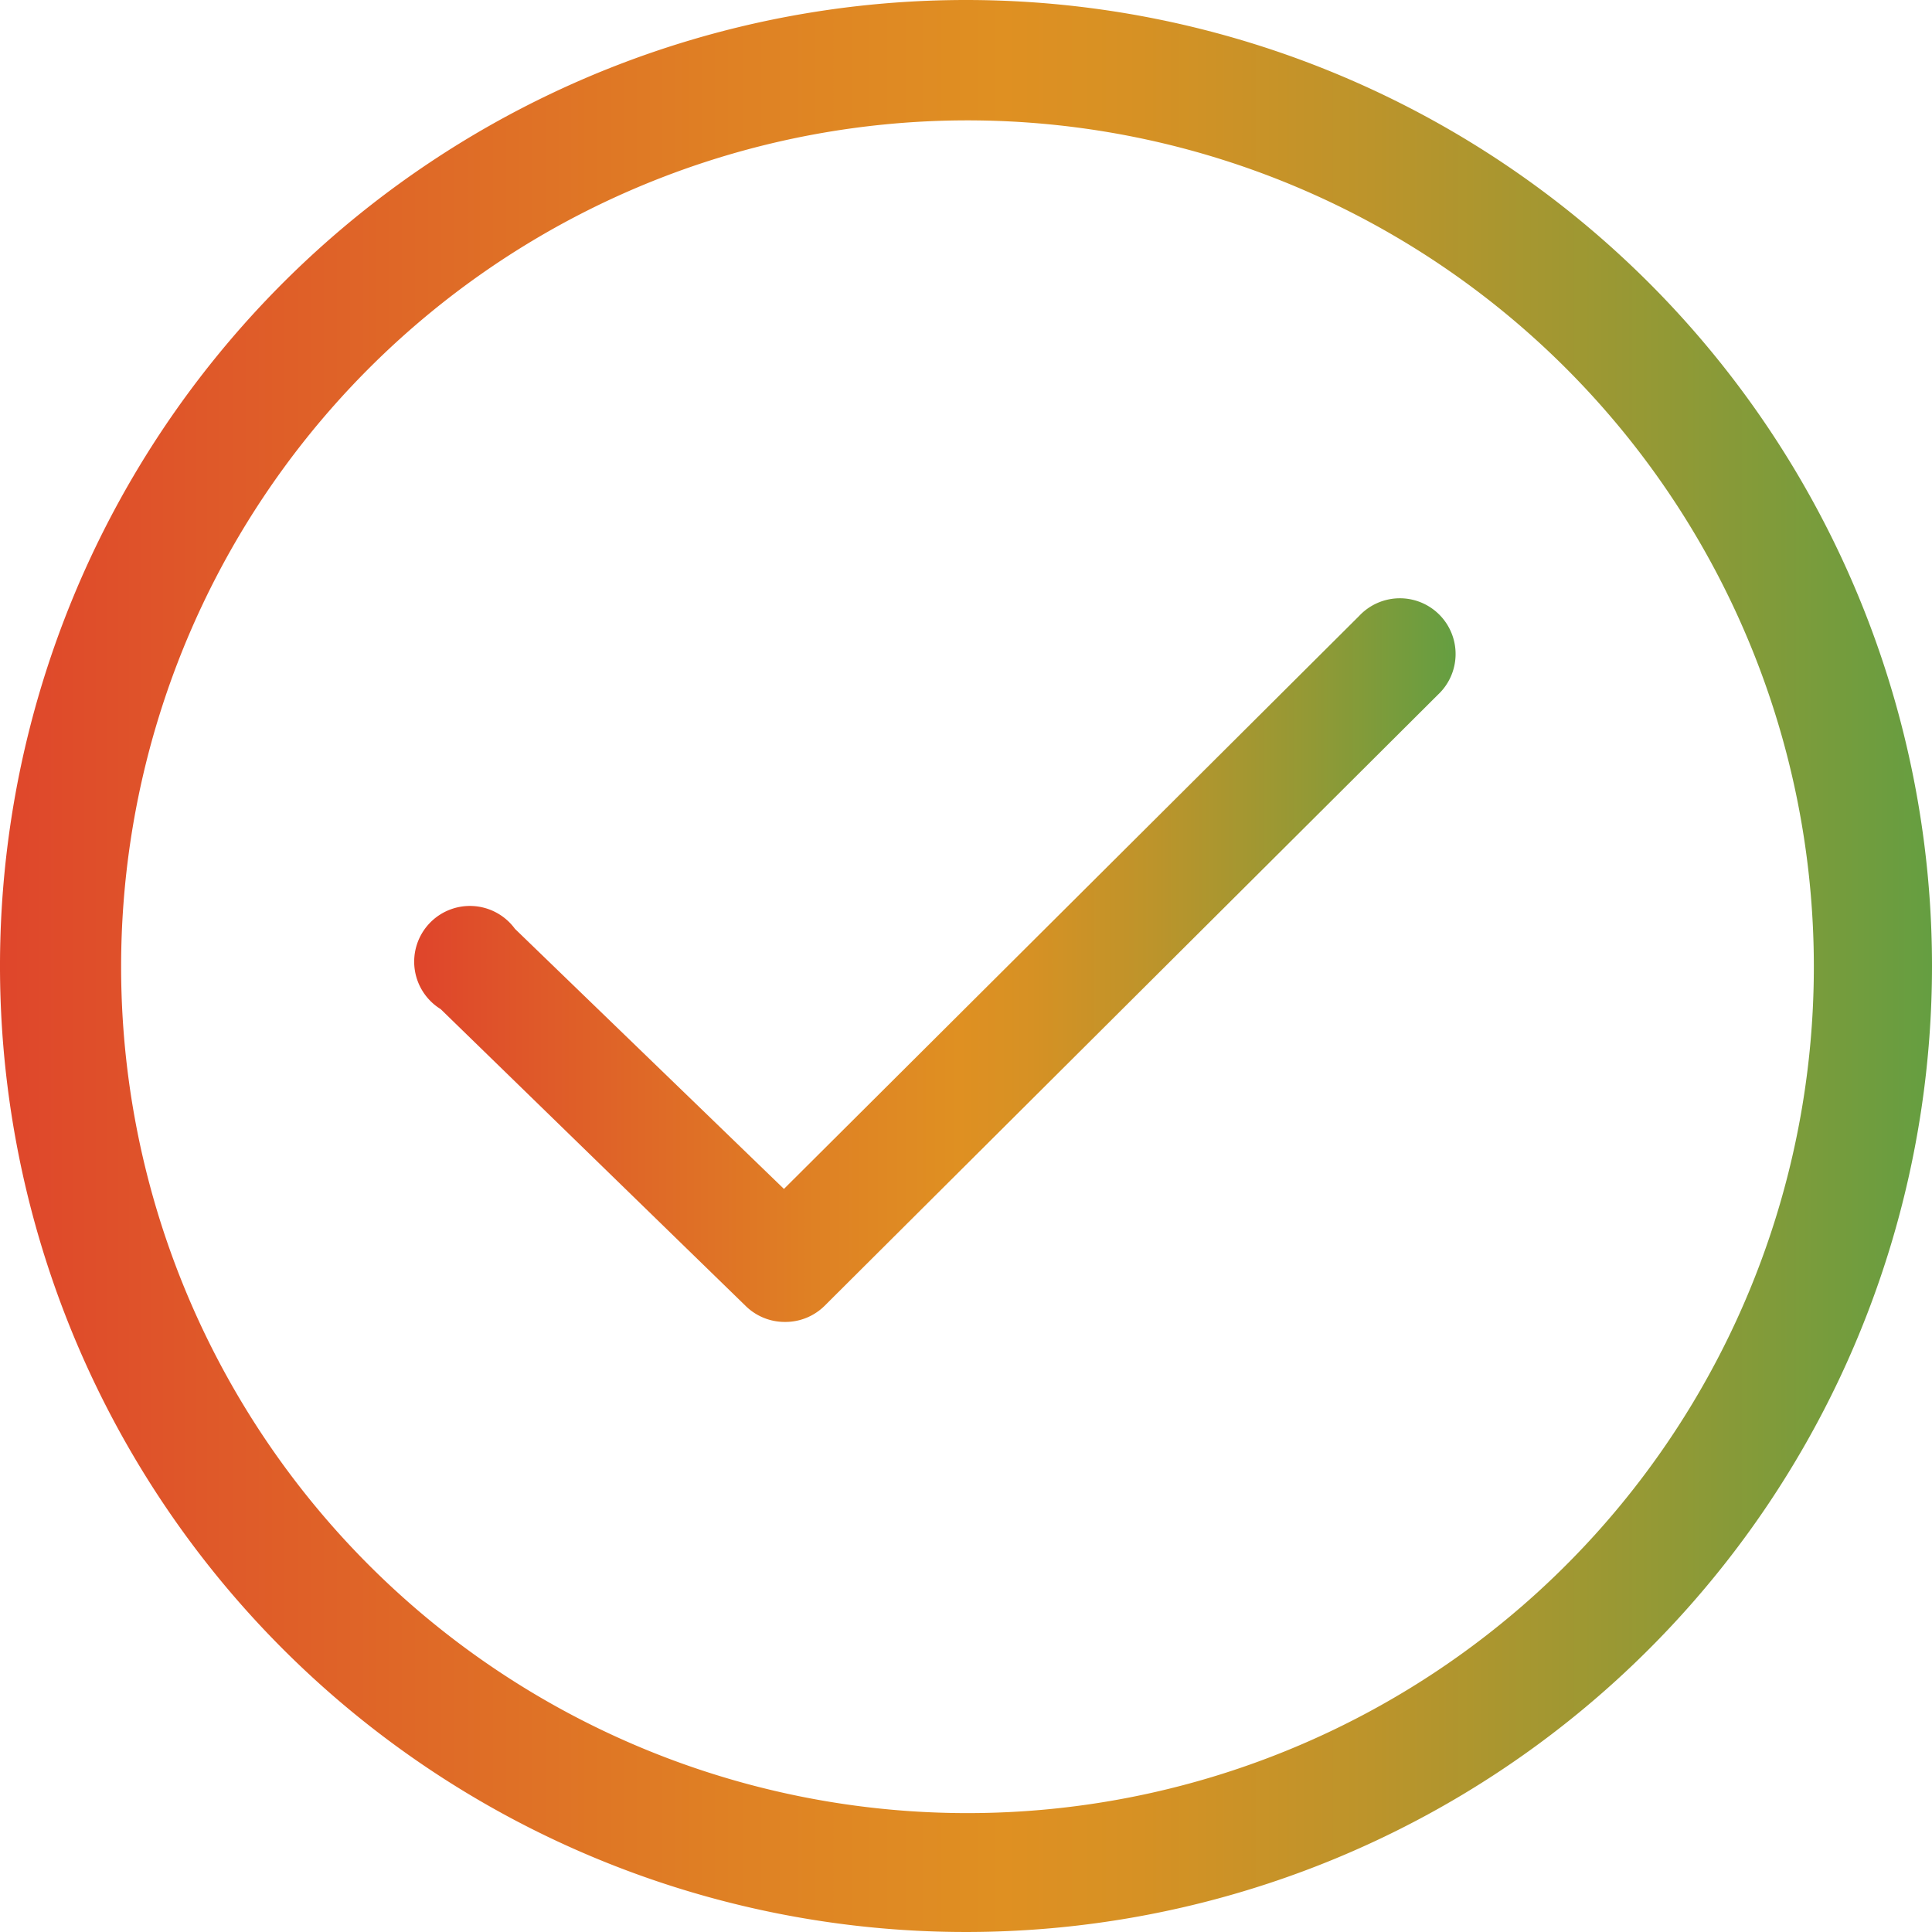<svg xmlns="http://www.w3.org/2000/svg" xmlns:xlink="http://www.w3.org/1999/xlink" viewBox="0 0 26 26"><defs><style>.cls-1{fill:url(#linear-gradient);}.cls-2{fill:url(#linear-gradient-2);}</style><linearGradient id="linear-gradient" y1="13" x2="26" y2="13" gradientUnits="userSpaceOnUse"><stop offset="0" stop-color="#df462b"/><stop offset="0.11" stop-color="#df5929"/><stop offset="0.38" stop-color="#df8124"/><stop offset="0.52" stop-color="#df9022"/><stop offset="0.59" stop-color="#d69124"/><stop offset="0.71" stop-color="#bc942b"/><stop offset="0.86" stop-color="#939935"/><stop offset="1" stop-color="#659e41"/></linearGradient><linearGradient id="linear-gradient-2" x1="5.7" y1="12.92" x2="19.57" y2="12.92" xlink:href="#linear-gradient"/></defs><title>ok</title><g id="Layer_2" data-name="Layer 2"><g id="Layer_1-2" data-name="Layer 1"><path class="cls-1" d="M13,0h0A13,13,0,1,0,26,13h0A13,13,0,0,0,13,0Zm0,24.4A11.39,11.39,0,0,1,1.63,13v0A11.39,11.39,0,1,1,13,24.4Z"/><path class="cls-2" d="M10.56,17.79a.75.75,0,0,1-.52-.21l-4.11-4a.75.75,0,1,1,1-1.08L10.55,16l7.74-7.71a.75.75,0,1,1,1.06,1.06l-8.26,8.23A.75.75,0,0,1,10.56,17.79Z"/></g></g></svg>